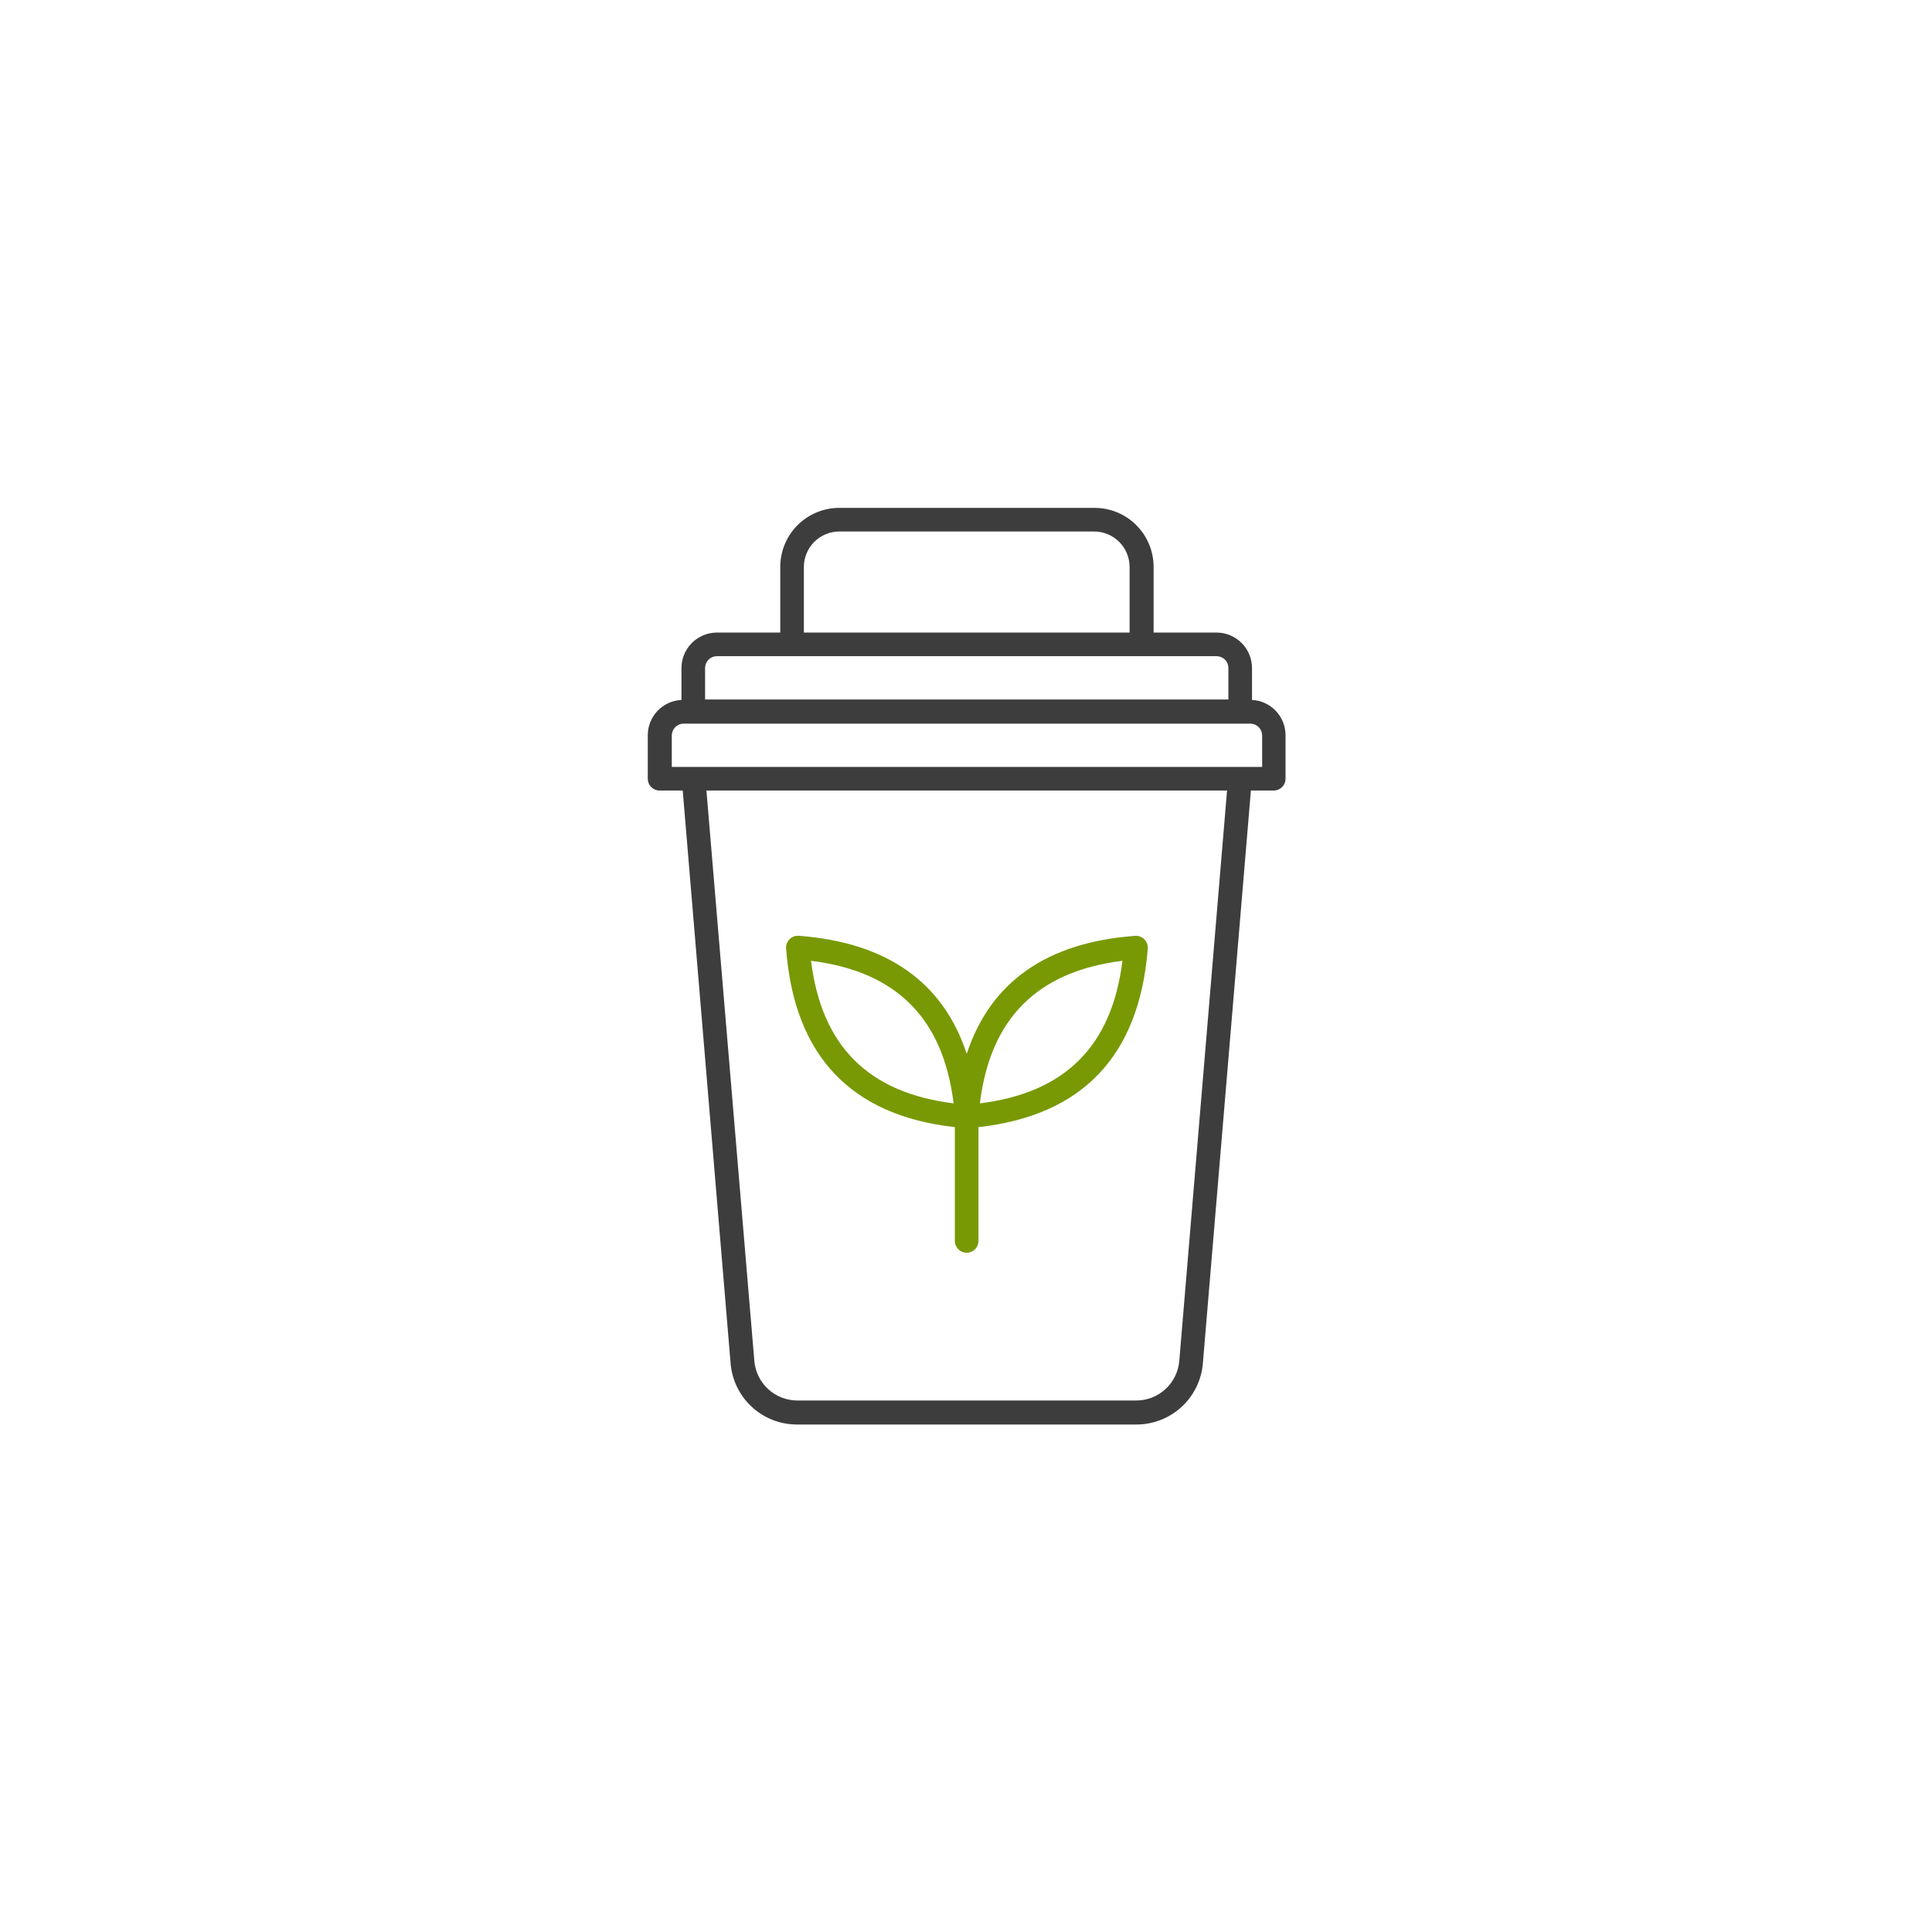 <svg width="312" height="312" viewBox="0 0 312 312" fill="none" xmlns="http://www.w3.org/2000/svg">
<path d="M202.187 113.034V107.873C202.183 106.356 201.58 104.903 200.507 103.831C199.435 102.759 197.982 102.156 196.466 102.152H186.297V91.55C186.297 89.022 185.292 86.597 183.504 84.809C181.716 83.021 179.291 82.017 176.763 82.017H135.538C133.01 82.017 130.585 83.021 128.797 84.809C127.009 86.597 126.004 89.022 126.004 91.55V102.152H115.771C114.255 102.156 112.802 102.759 111.73 103.831C110.658 104.903 110.054 106.356 110.051 107.873V113.034C108.588 113.102 107.208 113.73 106.195 114.788C105.183 115.845 104.615 117.252 104.61 118.716V125.758C104.61 126.264 104.811 126.749 105.169 127.106C105.526 127.464 106.011 127.665 106.517 127.665H110.254L117.983 220.144C118.198 222.848 119.427 225.371 121.424 227.208C123.42 229.044 126.037 230.058 128.75 230.046H183.411C186.136 230.074 188.771 229.068 190.783 227.23C192.795 225.393 194.036 222.86 194.254 220.144L202.009 127.665H205.695C206.201 127.665 206.686 127.464 207.043 127.106C207.401 126.749 207.602 126.264 207.602 125.758V118.716C207.597 117.256 207.033 115.853 206.026 114.796C205.019 113.739 203.645 113.108 202.187 113.034ZM129.818 91.55C129.821 90.034 130.425 88.581 131.497 87.509C132.569 86.437 134.022 85.834 135.538 85.83H176.699C178.215 85.834 179.668 86.437 180.741 87.509C181.813 88.581 182.416 90.034 182.42 91.55V102.152H129.818V91.55ZM113.865 107.873C113.865 107.367 114.065 106.882 114.423 106.524C114.781 106.167 115.266 105.966 115.771 105.966H196.466C196.972 105.966 197.457 106.167 197.815 106.524C198.172 106.882 198.373 107.367 198.373 107.873V112.957H113.865V107.873ZM190.441 219.813C190.285 221.554 189.481 223.173 188.189 224.35C186.897 225.527 185.21 226.176 183.462 226.169H128.801C127.053 226.176 125.366 225.527 124.074 224.35C122.782 223.173 121.978 221.554 121.822 219.813L114.081 127.665H198.157L190.441 219.813ZM203.826 123.851H108.487V118.767C108.491 118.262 108.693 117.779 109.05 117.422C109.407 117.065 109.89 116.863 110.394 116.86H201.92C202.424 116.863 202.907 117.065 203.264 117.422C203.621 117.779 203.823 118.262 203.826 118.767V123.851Z" fill="#3D3D3D"/>
<path d="M154.199 182.021V200.403C154.199 200.908 154.4 201.393 154.758 201.751C155.115 202.108 155.6 202.309 156.106 202.309C156.612 202.309 157.097 202.108 157.454 201.751C157.812 201.393 158.013 200.908 158.013 200.403V182.021C174.805 180.153 183.996 170.504 185.356 153.178C185.375 152.904 185.335 152.63 185.239 152.373C185.142 152.116 184.992 151.883 184.798 151.689C184.604 151.495 184.371 151.345 184.114 151.249C183.857 151.153 183.583 151.113 183.309 151.131C168.996 152.186 159.932 158.606 156.119 170.186C152.305 158.606 143.242 152.199 128.992 151.119C128.718 151.1 128.443 151.14 128.187 151.236C127.93 151.332 127.697 151.482 127.503 151.676C127.309 151.87 127.159 152.104 127.062 152.36C126.966 152.617 126.926 152.892 126.945 153.165C128.242 170.492 137.42 180.153 154.199 182.021ZM181.263 155.161C179.559 168.928 172.009 176.479 158.242 178.182C159.932 164.415 167.559 156.864 181.263 155.161ZM153.996 178.182C140.229 176.479 132.678 168.928 130.975 155.161C144.742 156.864 152.305 164.415 153.996 178.182Z" fill="#789904"/>
</svg>
